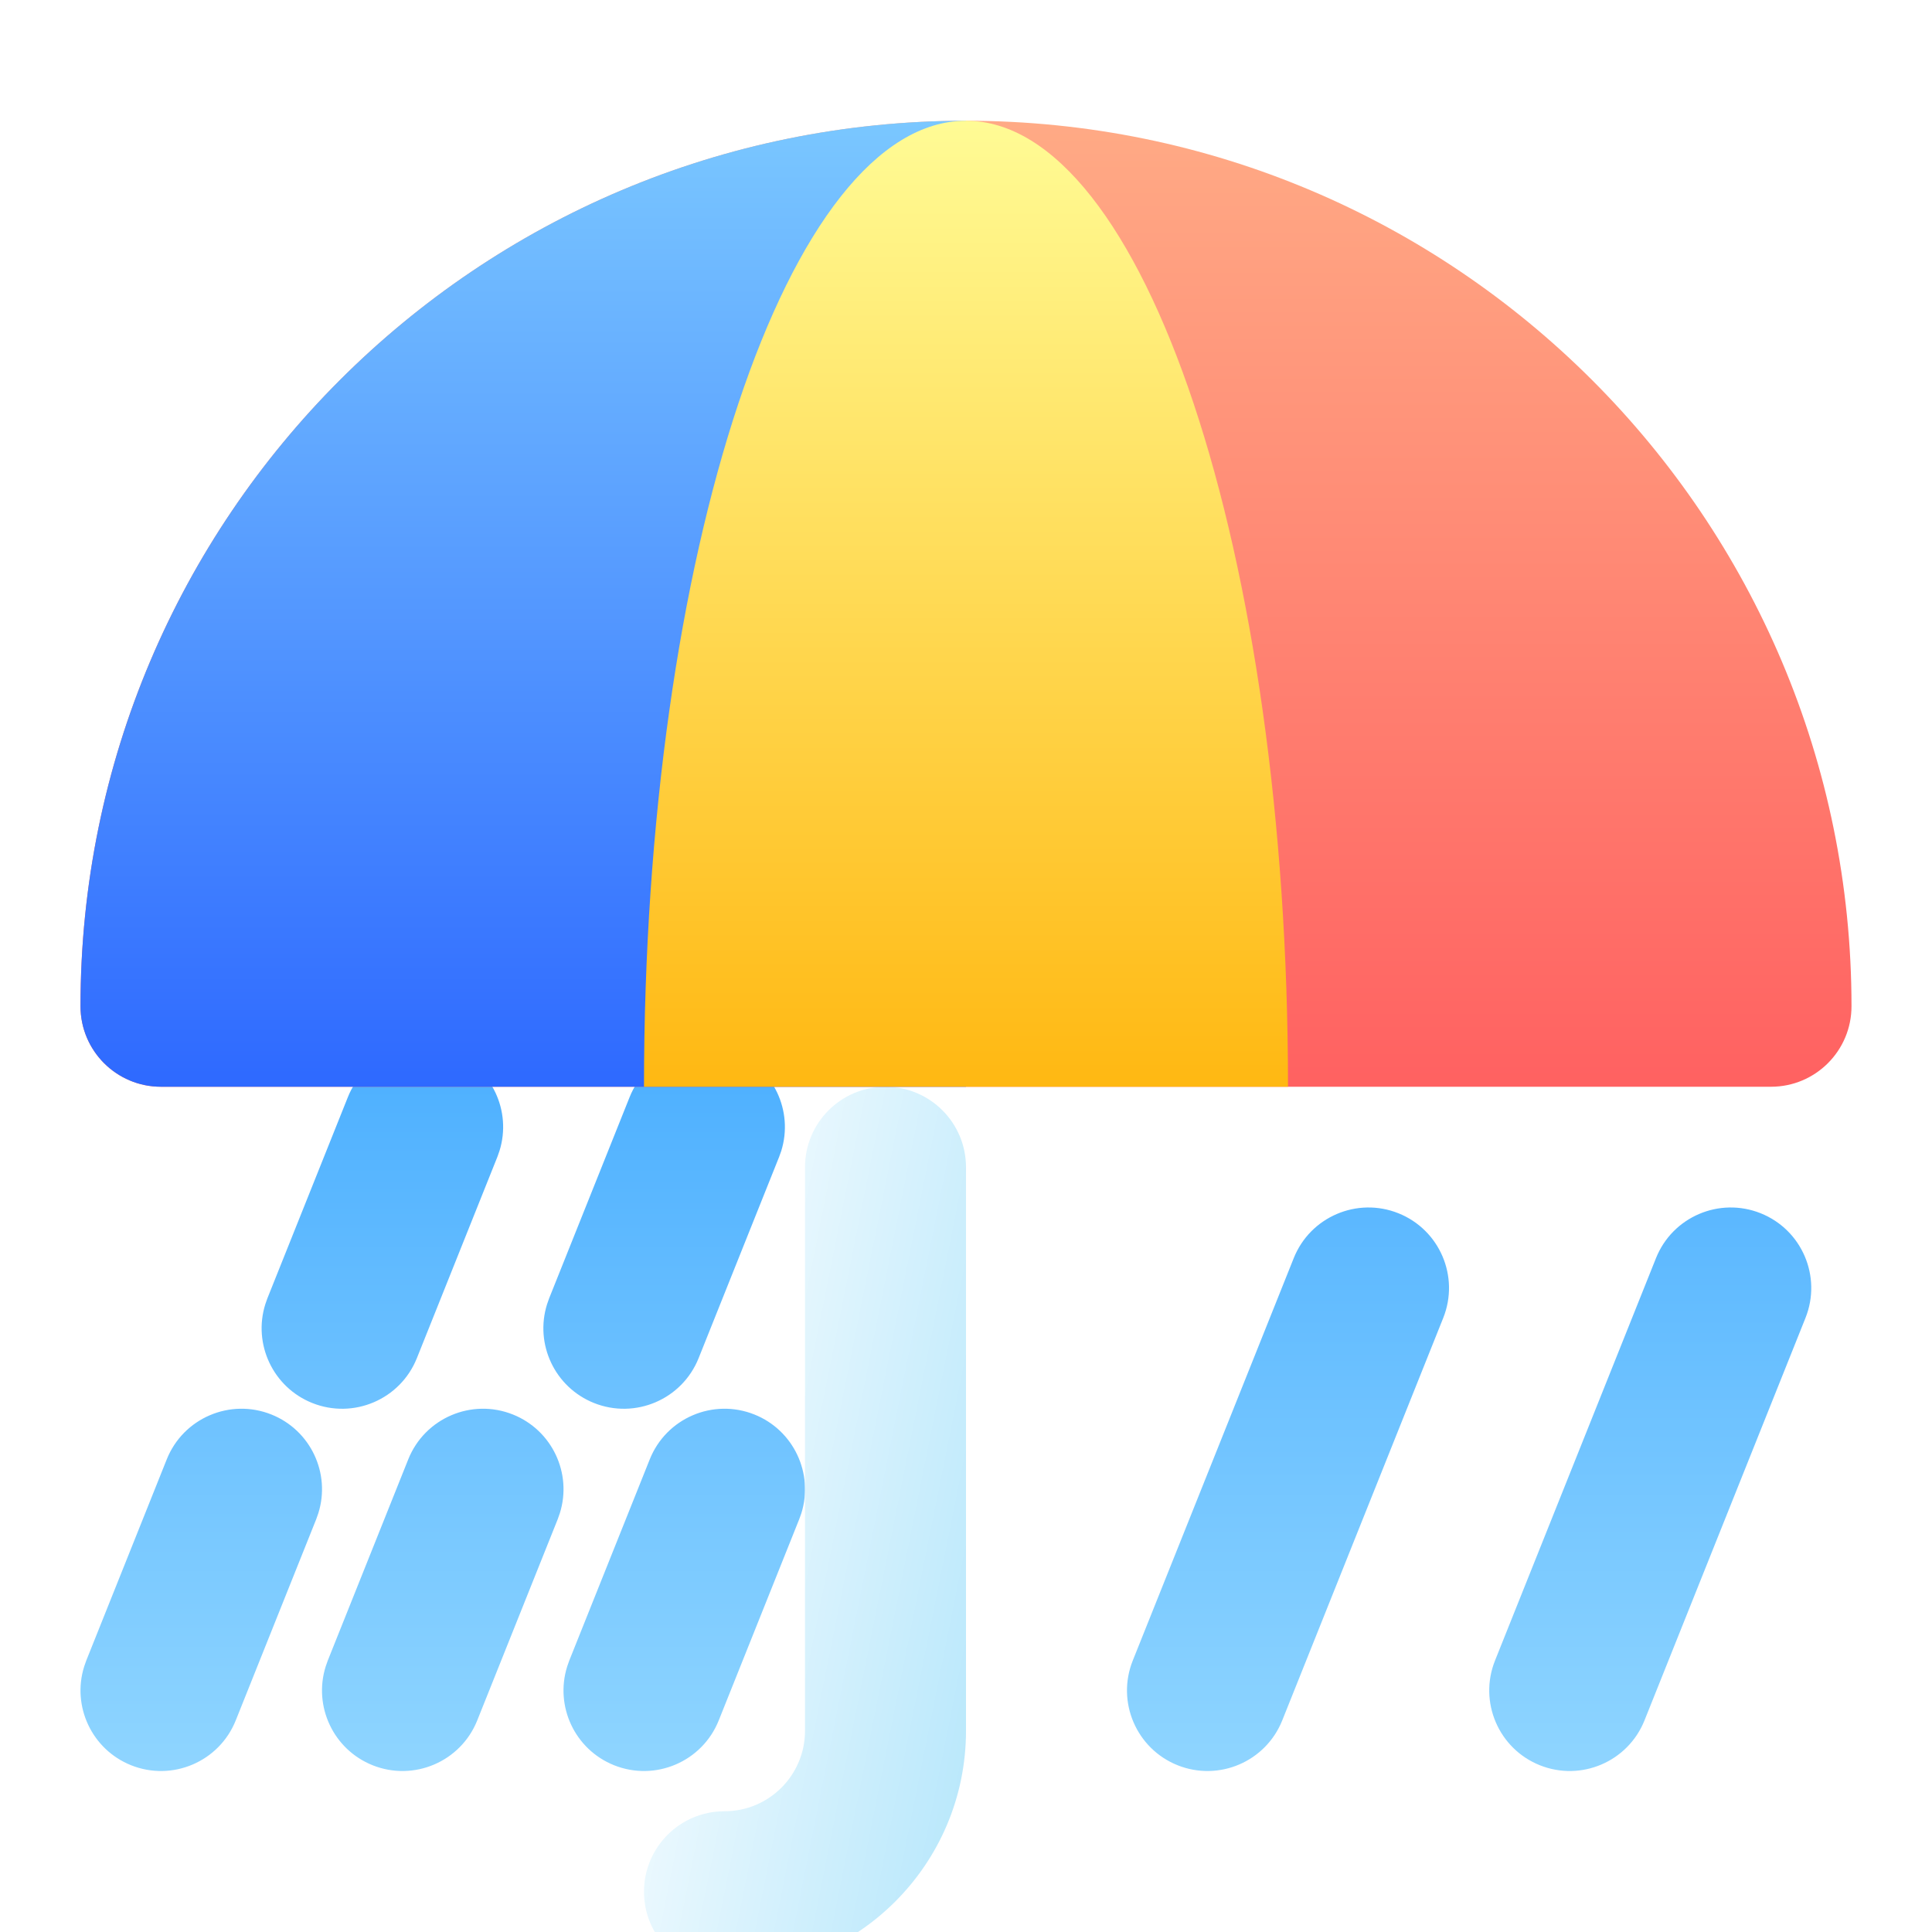 <svg width="48" height="48" viewBox="0 0 48 48" fill="none" xmlns="http://www.w3.org/2000/svg">
<path fill-rule="evenodd" clip-rule="evenodd" d="M6.743 35.143C7.72 35.534 8.219 36.608 7.909 37.595L7.857 37.743L5.857 42.743C5.447 43.768 4.283 44.267 3.257 43.857C2.281 43.466 1.782 42.392 2.091 41.405L2.143 41.257L4.143 36.257C4.553 35.232 5.717 34.733 6.743 35.143ZM12.743 35.143C13.72 35.534 14.219 36.608 13.909 37.595L13.857 37.743L11.857 42.743C11.447 43.768 10.283 44.267 9.257 43.857C8.281 43.466 7.782 42.392 8.091 41.405L8.143 41.257L10.143 36.257C10.553 35.232 11.717 34.733 12.743 35.143ZM18.743 35.143C19.72 35.534 20.218 36.608 19.91 37.595L19.857 37.743L17.857 42.743C17.447 43.768 16.283 44.267 15.257 43.857C14.28 43.466 13.782 42.392 14.091 41.405L14.143 41.257L16.143 36.257C16.553 35.232 17.717 34.733 18.743 35.143ZM11.243 26.143C12.22 26.534 12.719 27.608 12.409 28.595L12.357 28.743L10.357 33.743C9.947 34.768 8.783 35.267 7.757 34.857C6.781 34.466 6.282 33.392 6.591 32.405L6.643 32.257L8.643 27.257C9.053 26.232 10.217 25.733 11.243 26.143ZM18.243 26.143C19.22 26.534 19.718 27.608 19.41 28.595L19.357 28.743L17.357 33.743C16.947 34.768 15.783 35.267 14.757 34.857C13.78 34.466 13.282 33.392 13.591 32.405L13.643 32.257L15.643 27.257C16.053 26.232 17.217 25.733 18.243 26.143ZM32.143 31.257C32.553 30.232 33.717 29.733 34.743 30.143C35.768 30.553 36.267 31.717 35.857 32.743L31.857 42.743C31.447 43.768 30.283 44.267 29.257 43.857C28.232 43.447 27.733 42.283 28.143 41.257L32.143 31.257ZM41.143 31.257C41.553 30.232 42.717 29.733 43.743 30.143C44.768 30.553 45.267 31.717 44.857 32.743L40.857 42.743C40.447 43.768 39.283 44.267 38.257 43.857C37.232 43.447 36.733 42.283 37.143 41.257L41.143 31.257Z" fill="url(#paint0_linear_17_889)"/>
<g filter="url(#filter0_i_17_889)">
<path fill-rule="evenodd" clip-rule="evenodd" d="M24 23C25.105 23 26 23.895 26 25V39C26 42.314 23.314 45 20 45C18.895 45 18 44.105 18 43C18 41.895 18.895 41 20 41C21.105 41 22 40.105 22 39V25C22 23.895 22.895 23 24 23Z" fill="url(#paint1_linear_17_889)"/>
</g>
<path fill-rule="evenodd" clip-rule="evenodd" d="M24 3C36.15 3 46 12.85 46 25C46 26.105 45.105 27 44 27H4C2.895 27 2 26.105 2 25C2 12.85 11.85 3 24 3Z" fill="url(#paint2_linear_17_889)"/>
<path fill-rule="evenodd" clip-rule="evenodd" d="M24 27C19.556 27 12.889 27 4 27C2.895 27 2 26.105 2 25C2 12.85 11.85 3 24 3V27Z" fill="url(#paint3_linear_17_889)"/>
<path fill-rule="evenodd" clip-rule="evenodd" d="M32 27C32 13.745 28.418 3 24 3C19.582 3 16 13.745 16 27H32Z" fill="url(#paint4_linear_17_889)"/>
<defs>
<filter id="filter0_i_17_889" x="16" y="23" width="10" height="26" filterUnits="userSpaceOnUse" color-interpolation-filters="sRGB">
<feFlood flood-opacity="0" result="BackgroundImageFix"/>
<feBlend mode="normal" in="SourceGraphic" in2="BackgroundImageFix" result="shape"/>
<feColorMatrix in="SourceAlpha" type="matrix" values="0 0 0 0 0 0 0 0 0 0 0 0 0 0 0 0 0 0 127 0" result="hardAlpha"/>
<feOffset dx="-2" dy="4"/>
<feGaussianBlur stdDeviation="2"/>
<feComposite in2="hardAlpha" operator="arithmetic" k2="-1" k3="1"/>
<feColorMatrix type="matrix" values="0 0 0 0 1 0 0 0 0 1 0 0 0 0 1 0 0 0 1 0"/>
<feBlend mode="normal" in2="shape" result="effect1_innerShadow_17_889"/>
</filter>
<linearGradient id="paint0_linear_17_889" x1="2" y1="26" x2="2" y2="44.001" gradientUnits="userSpaceOnUse">
<stop stop-color="#4CAFFF"/>
<stop offset="1" stop-color="#8FD5FF"/>
</linearGradient>
<linearGradient id="paint1_linear_17_889" x1="18.56" y1="23" x2="29.949" y2="25.281" gradientUnits="userSpaceOnUse">
<stop stop-color="white"/>
<stop offset="1" stop-color="#B4E6FB"/>
</linearGradient>
<linearGradient id="paint2_linear_17_889" x1="24" y1="3" x2="24" y2="27" gradientUnits="userSpaceOnUse">
<stop stop-color="#FFAA85"/>
<stop offset="1" stop-color="#FF6161"/>
</linearGradient>
<linearGradient id="paint3_linear_17_889" x1="13" y1="3" x2="13" y2="27" gradientUnits="userSpaceOnUse">
<stop stop-color="#7AC7FF"/>
<stop offset="1" stop-color="#2E69FF"/>
</linearGradient>
<linearGradient id="paint4_linear_17_889" x1="24" y1="3" x2="24" y2="27" gradientUnits="userSpaceOnUse">
<stop stop-color="#FFFB95"/>
<stop offset="1" stop-color="#FFB812"/>
</linearGradient>
</defs>
</svg>
